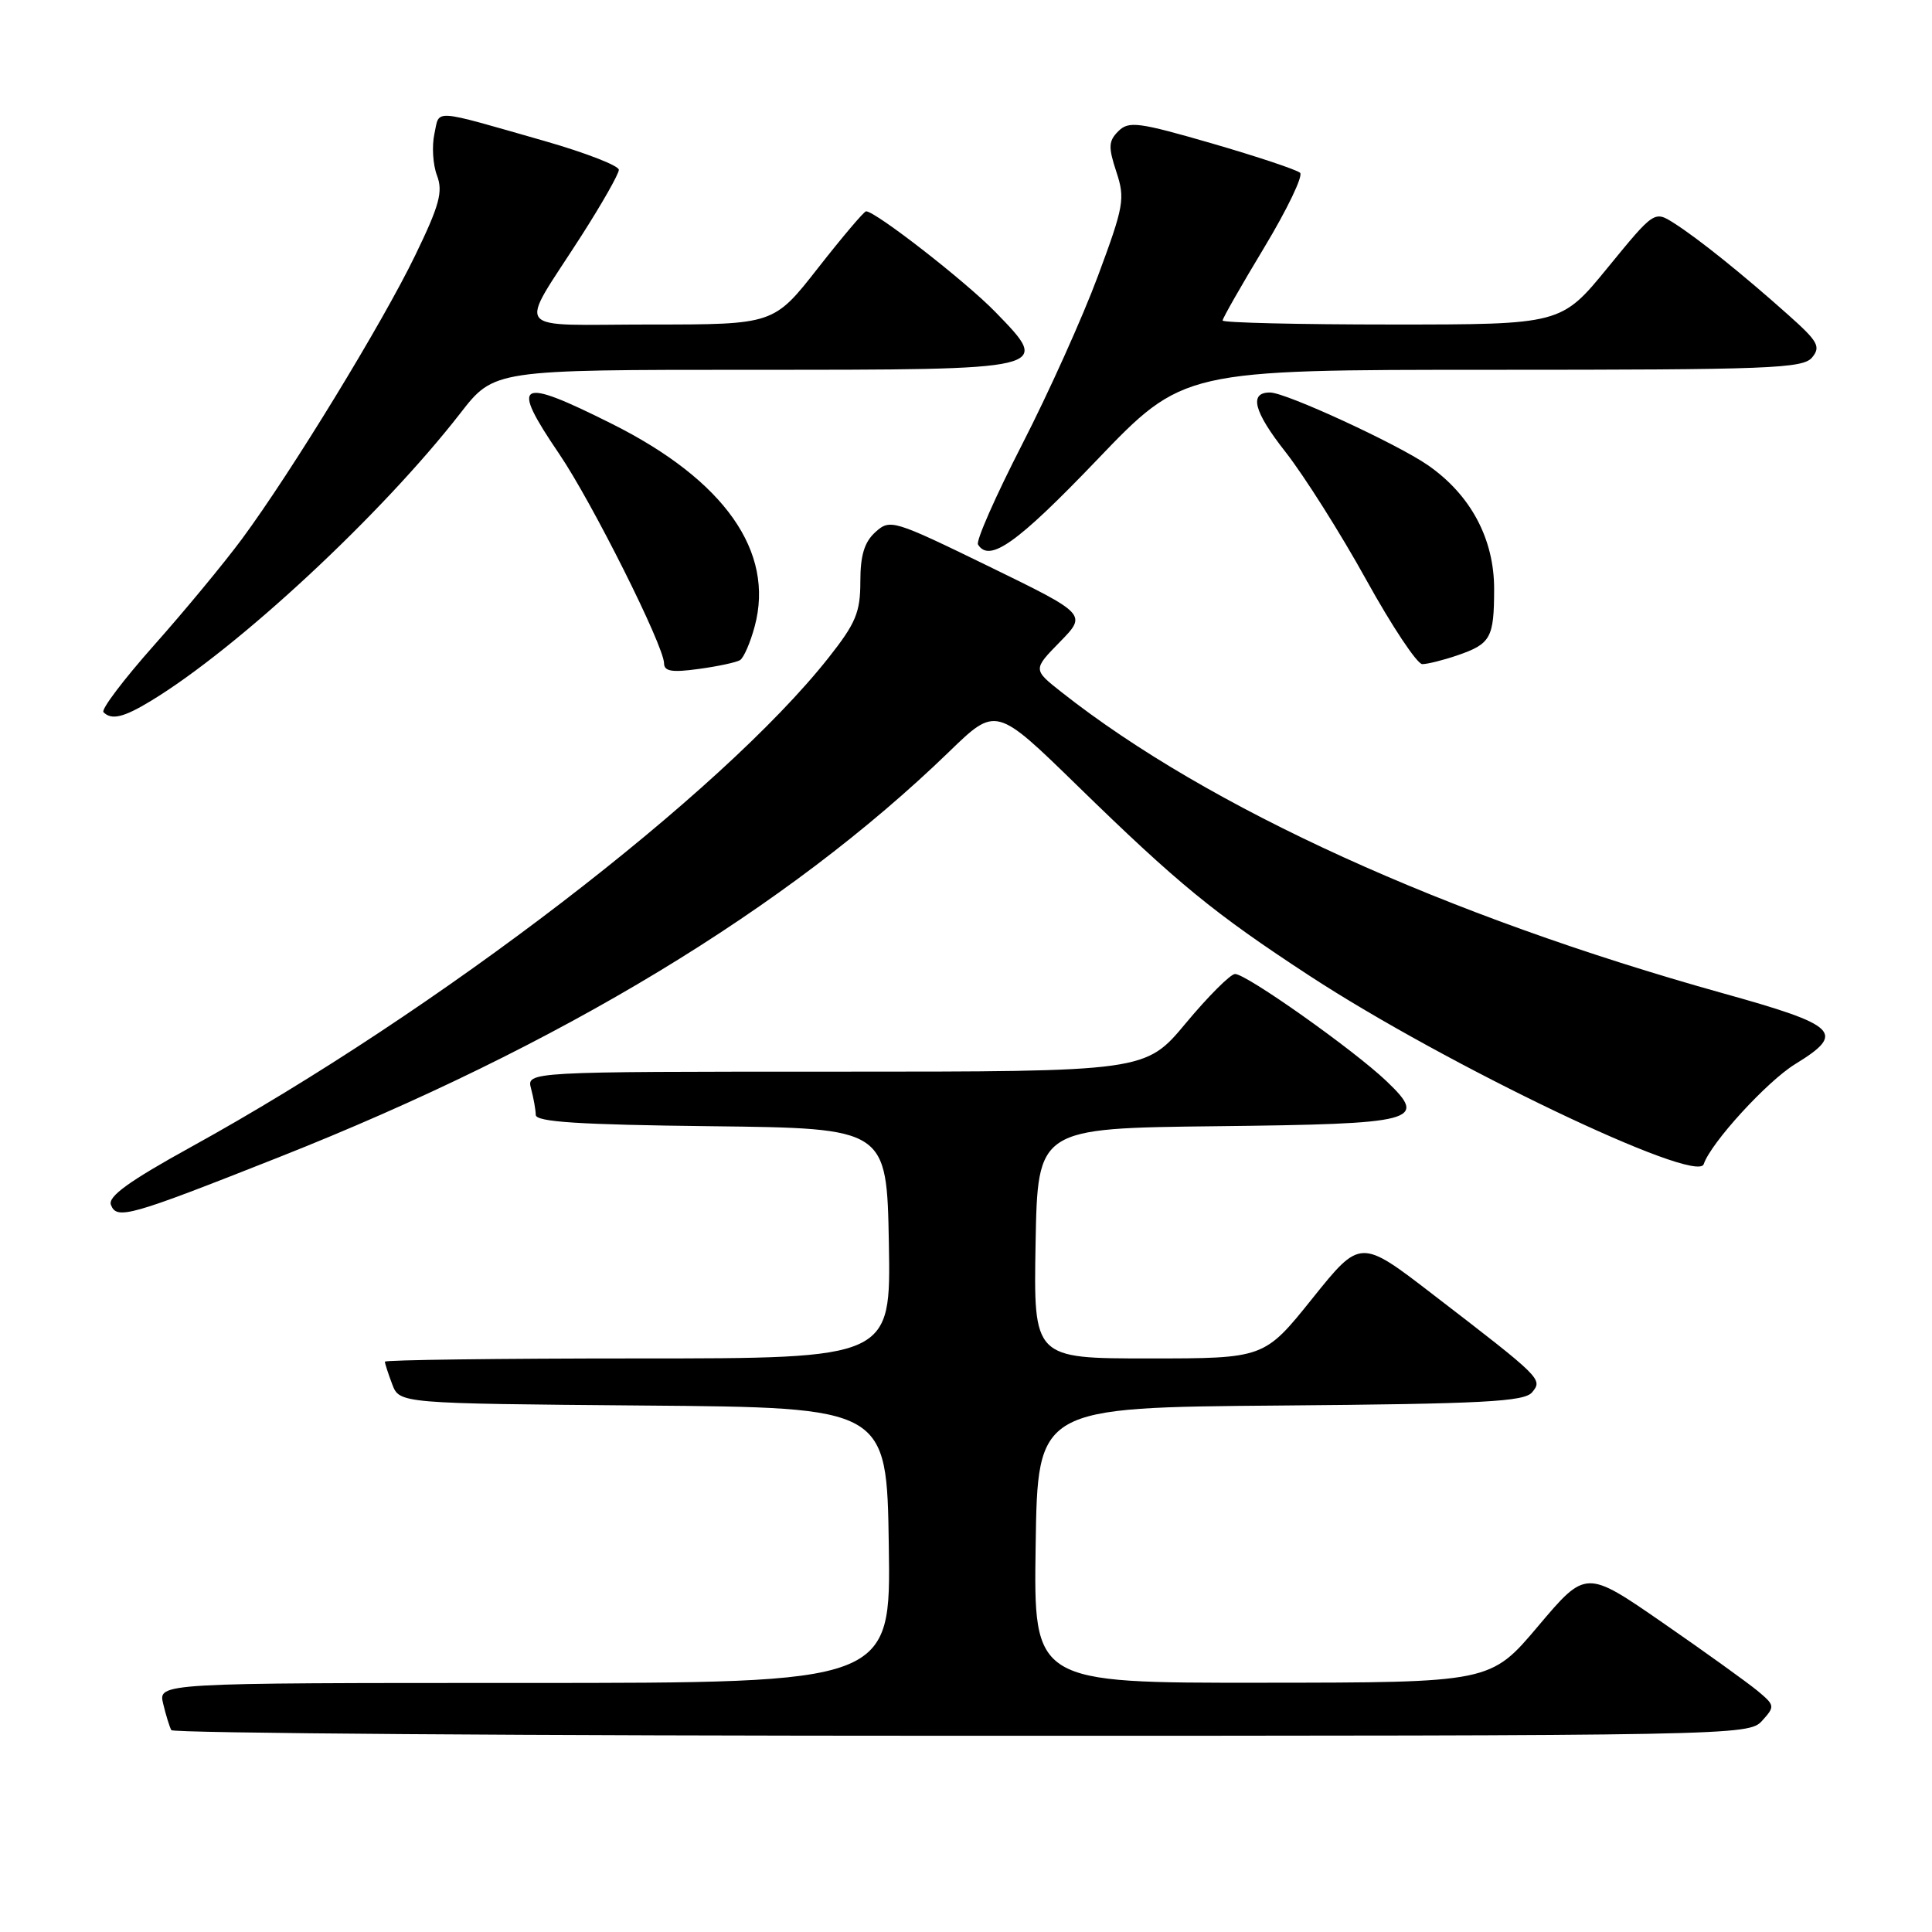 <?xml version="1.0" encoding="UTF-8" standalone="no"?>
<!DOCTYPE svg PUBLIC "-//W3C//DTD SVG 1.1//EN" "http://www.w3.org/Graphics/SVG/1.1/DTD/svg11.dtd" >
<svg xmlns="http://www.w3.org/2000/svg" xmlns:xlink="http://www.w3.org/1999/xlink" version="1.1" viewBox="0 0 256 256">
 <g >
 <path fill="currentColor"
d=" M 233.48 228.02 C 235.21 226.11 235.19 225.97 232.89 224.05 C 231.57 222.96 225.92 218.89 220.32 215.02 C 210.14 207.98 210.14 207.98 203.82 215.46 C 197.50 222.95 197.50 222.95 167.23 222.97 C 136.95 223.00 136.95 223.00 137.23 204.75 C 137.50 186.50 137.50 186.50 169.64 186.24 C 196.57 186.02 201.98 185.73 203.01 184.49 C 204.44 182.76 204.33 182.64 189.88 171.53 C 180.26 164.12 180.26 164.12 173.89 172.06 C 167.52 180.00 167.52 180.00 152.23 180.00 C 136.95 180.00 136.95 180.00 137.22 164.75 C 137.50 149.50 137.50 149.50 161.14 149.23 C 187.86 148.93 189.27 148.56 183.73 143.27 C 179.35 139.09 165.06 128.99 163.64 129.06 C 163.02 129.09 160.09 132.02 157.14 135.56 C 151.78 142.00 151.78 142.00 110.77 142.00 C 69.77 142.00 69.77 142.00 70.37 144.25 C 70.70 145.49 70.98 147.05 70.99 147.73 C 71.00 148.66 76.66 149.03 94.25 149.23 C 117.50 149.50 117.50 149.50 117.78 164.75 C 118.05 180.00 118.05 180.00 84.53 180.00 C 66.09 180.00 51.00 180.20 51.00 180.43 C 51.00 180.67 51.44 182.02 51.97 183.42 C 52.94 185.97 52.94 185.97 85.22 186.24 C 117.50 186.50 117.50 186.50 117.77 204.75 C 118.05 223.00 118.05 223.00 69.50 223.00 C 20.96 223.00 20.96 223.00 21.62 225.75 C 21.98 227.26 22.47 228.84 22.70 229.25 C 22.93 229.66 70.05 230.00 127.40 230.00 C 230.06 230.00 231.72 229.97 233.48 228.02 Z  M 37.00 153.32 C 74.17 138.61 104.32 120.36 125.74 99.63 C 131.97 93.59 131.97 93.59 142.74 104.09 C 156.08 117.10 160.85 121.01 173.51 129.29 C 191.55 141.09 224.83 157.00 225.75 154.26 C 226.69 151.44 234.14 143.29 237.87 141.00 C 244.62 136.86 243.61 135.88 228.25 131.60 C 191.53 121.35 160.12 107.06 140.68 91.73 C 136.86 88.72 136.86 88.72 140.44 85.06 C 144.03 81.39 144.03 81.39 131.01 75.04 C 118.34 68.87 117.94 68.75 116.00 70.50 C 114.53 71.83 114.00 73.58 114.00 77.07 C 114.00 81.14 113.40 82.58 109.78 87.16 C 95.58 105.13 57.98 133.98 25.31 151.98 C 17.10 156.51 14.27 158.55 14.70 159.65 C 15.47 161.66 17.14 161.18 37.00 153.32 Z  M 20.00 92.87 C 31.51 85.89 50.57 68.17 61.00 54.75 C 65.47 49.00 65.47 49.00 99.61 49.00 C 139.50 49.00 139.36 49.03 131.91 41.36 C 127.99 37.32 116.02 28.00 114.76 28.00 C 114.49 28.00 111.63 31.38 108.40 35.50 C 102.53 43.00 102.53 43.00 86.23 43.00 C 67.45 43.00 68.58 44.45 77.04 31.24 C 79.77 26.98 82.00 23.05 82.00 22.50 C 81.99 21.95 77.61 20.25 72.25 18.71 C 56.99 14.35 58.28 14.44 57.56 17.74 C 57.21 19.34 57.36 21.82 57.90 23.24 C 58.72 25.40 58.24 27.18 55.03 33.81 C 50.70 42.77 38.65 62.49 32.08 71.39 C 29.69 74.62 24.44 80.97 20.41 85.50 C 16.38 90.04 13.36 94.03 13.71 94.37 C 14.78 95.45 16.38 95.07 20.00 92.87 Z  M 98.06 87.47 C 98.55 87.16 99.42 85.16 100.00 83.00 C 102.67 73.10 96.00 63.63 81.10 56.17 C 68.56 49.89 67.53 50.48 74.10 60.15 C 78.45 66.56 87.96 85.55 87.99 87.89 C 88.00 88.96 89.04 89.13 92.58 88.64 C 95.10 88.30 97.57 87.77 98.06 87.47 Z  M 193.10 86.84 C 197.53 85.32 197.97 84.54 197.98 78.09 C 198.00 71.42 194.88 65.57 189.19 61.63 C 185.11 58.81 170.41 52.03 168.31 52.01 C 165.46 51.98 166.11 54.52 170.33 59.88 C 172.81 63.05 177.63 70.67 181.03 76.82 C 184.43 82.97 187.78 88.00 188.46 88.00 C 189.14 88.00 191.23 87.48 193.10 86.84 Z  M 145.30 61.00 C 156.79 49.00 156.79 49.00 197.77 49.00 C 234.44 49.00 238.90 48.83 240.11 47.37 C 241.29 45.94 240.90 45.24 236.98 41.75 C 230.92 36.34 225.05 31.63 221.85 29.59 C 219.21 27.91 219.21 27.91 213.04 35.45 C 206.87 43.00 206.87 43.00 184.44 43.00 C 172.10 43.00 162.00 42.76 162.00 42.47 C 162.00 42.18 164.48 37.83 167.52 32.79 C 170.55 27.76 172.69 23.31 172.27 22.90 C 171.85 22.50 166.60 20.75 160.61 19.01 C 150.83 16.18 149.56 16.01 148.18 17.39 C 146.88 18.69 146.84 19.48 147.92 22.76 C 149.10 26.32 148.93 27.29 145.49 36.55 C 143.46 42.02 138.93 52.08 135.43 58.90 C 131.93 65.72 129.30 71.68 129.59 72.15 C 131.10 74.59 134.76 72.00 145.30 61.00 Z "/>
</g>
</svg>